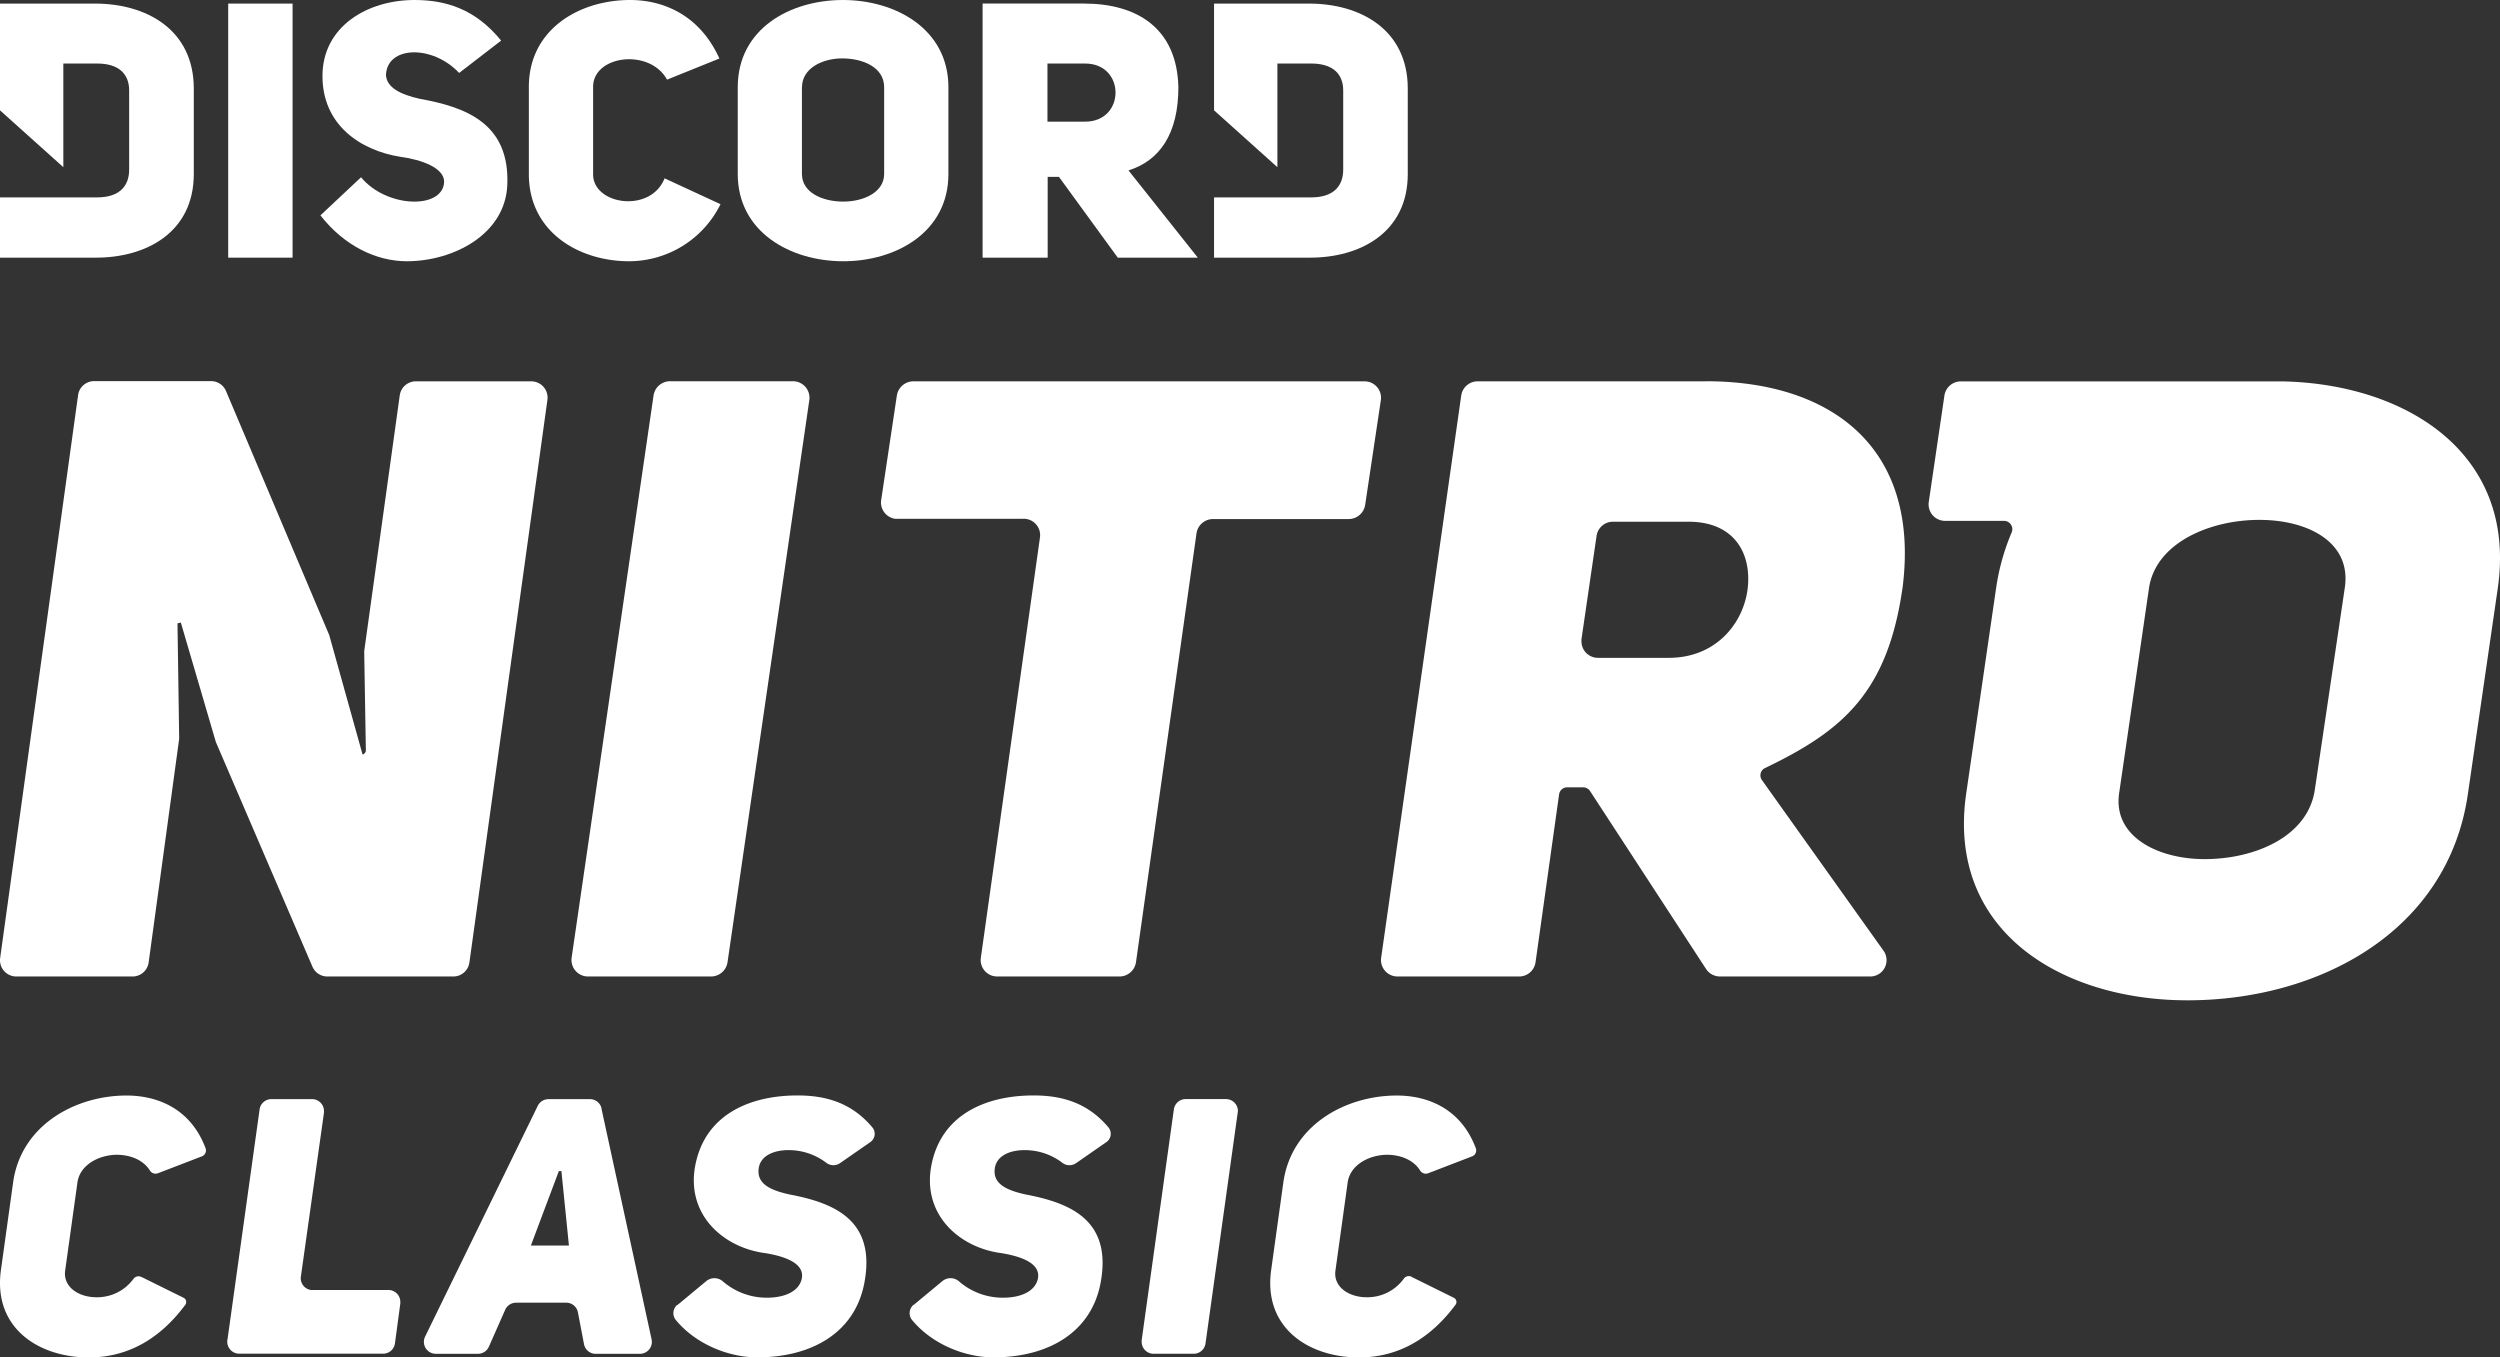<svg xmlns="http://www.w3.org/2000/svg" viewBox="0 0 897.22 487.17">
    <rect x="0" y="0" width="897.22" height="487.17" fill="#333333" stroke="none"/>
    <path fill="#fff" d="M105,1.29H81.9V92.47H105Z"/>
    <path fill="#fff" d="M69.55,62.44V31.79c0-21.25-17.13-30.5-35.4-30.5H0V39.6L22.73,60V22.8H34.89c7.73,0,11.46,3.73,11.46,9.66V60.93c0,5.94-3.62,9.91-11.46,9.91H0V92.47H34.11C52.42,92.58,69.55,83.44,69.55,62.44Z"/>
    <path fill="#fff" d="M225.76,93.76a36.65,36.65,0,0,0,32.82-20.48L238.51,64c-5,12.64-25.65,9.54-25.65-1.4V31.17c0-11.35,20.34-13.93,26.53-2.58L258.18,21C250.85,4.79,237.33,0,226.13,0,207.85,0,189.8,10.57,189.8,31.17V62.59C189.84,83.33,207.85,93.76,225.76,93.76Z"/>
    <path fill="#fff" d="M505.23,31.79c0-21.25-17.13-30.5-35.4-30.5H435.71V39.6L458.44,60V22.8H470.6c7.74,0,11.46,3.73,11.46,9.66V60.93c0,5.94-3.61,9.91-11.46,9.91H435.71V92.47h34.12c18.27.11,35.4-9,35.4-30Z"/>
    <path fill="#fff" d="M129.57,63.62,115,77.29c8.51,10.94,20.07,16.47,31,16.47,16.72,0,35.29-9.65,36.06-27.3,1-22.4-15.21-28.07-31.42-31-7.08-1.55-11.87-4.13-12.12-8.51.37-10.57,16.72-10.94,26.26-.77l15.07-11.61C170.5,3.09,159.81,0,148.73,0c-16.73,0-33,9.39-33,27.3,0,17.39,13.38,26.67,28.08,29,7.47,1,15.84,4,15.58,9.14C158.78,75.19,138.7,74.68,129.57,63.62Z"/>
    <path fill="#fff" d="M302.64,93.76c18.94,0,37.73-10.43,37.73-31.28V31.28C340.37,10.43,321.43,0,302.5,0s-37.73,10.32-37.73,31.28V62.44C264.77,83.33,283.71,93.76,302.64,93.76ZM287.83,31.28c0-6.71,7.23-10.32,14.41-10.32,7.48,0,15.07,3.21,15.07,10.32V62.44c0,6.56-7.33,9.91-14.7,9.91s-14.81-3.2-14.81-9.91V31.28Z"/>
    <path fill="#fff" d="M375.92,63.48h4.13l21.11,29h28.73L405,61.16c11.09-3.47,17.91-13,17.91-29.88-.52-21.37-15.07-30-33.86-30H352.64V92.47H376v-29Zm0-40.68h13.52c14.55,0,14.55,20.86,0,20.86H375.92V22.8Z"/>
    <path fill="#fff" d="M841.51,211l-10.73,72.33c-2.45,17.09-21.79,25-39.58,25-16.58,0-32.84-7.95-30.69-23.5L771.26,211c2.45-16.18,21.79-24.42,39.58-24.42S844,194.8,841.51,211m-22.17-74.12v0H703.72a5.94,5.94,0,0,0-5.89,5.06l-5.62,38.21a5.93,5.93,0,0,0,5,6.72,6.36,6.36,0,0,0,.87.06h21.11A3,3,0,0,1,722,191a80.52,80.52,0,0,0-5.61,20l-10.75,73.85C698.53,334.27,740,359,785.06,359c47.25,0,93.59-24.72,100.65-74.16L896.44,211c6.92-48.46-33-73.17-77.11-74.12M130.71,233.8l.59,35.44a1.58,1.58,0,0,1-1.18,1.55L118.18,228a1.46,1.46,0,0,0-.07-.19l-37-87.47a5.81,5.81,0,0,0-5.34-3.56h-42a5.8,5.8,0,0,0-5.74,5L.06,343.78a5.84,5.84,0,0,0,5.74,6.67H47.6a5.82,5.82,0,0,0,5.75-5.05L64.3,265.18a1.94,1.94,0,0,0,0-.24l-.6-41.22,1.2-.3,12.53,42.75.06.18,34.64,80.58a5.81,5.81,0,0,0,5.32,3.52h45.27a5.81,5.81,0,0,0,5.74-5l28-201.92a5.85,5.85,0,0,0-4.95-6.61,5.29,5.29,0,0,0-.8-.06H149.21a5.82,5.82,0,0,0-5.74,5l-12.74,91.69a2.11,2.11,0,0,0,0,.25m80.46,116.65h43.9a6,6,0,0,0,6-5.05l29.38-201.91a5.94,5.94,0,0,0-6-6.67h-43.9a6,6,0,0,0-6,5L205.14,343.78a5.94,5.94,0,0,0,6,6.67M321.89,141.82l-5.66,37.72a5.92,5.92,0,0,0,5,6.64,6.4,6.4,0,0,0,.88,0h45.2a5.88,5.88,0,0,1,5.93,6.65L352,343.81a5.91,5.91,0,0,0,5.93,6.64h43.82a6,6,0,0,0,5.93-5.05l21.75-154.12a6,6,0,0,1,5.93-5H484a6,6,0,0,0,5.93-5l5.65-37.73a5.89,5.89,0,0,0-5-6.63,6.36,6.36,0,0,0-.87-.06H327.82a6,6,0,0,0-5.93,5M627.2,211.35c-1.53,12.37-11.36,24.74-28.28,24.74h-25.4a5.9,5.9,0,0,1-5.95-5.85,5.64,5.64,0,0,1,0-.82L573,192.24a5.93,5.93,0,0,1,5.9-5H606c16.28,0,22.74,11.17,21.2,24.15m-15.06-74.53h-81.8a5.94,5.94,0,0,0-5.91,5L495.67,343.78a5.91,5.91,0,0,0,5.08,6.62,7.37,7.37,0,0,0,.82.05h43.6a5.94,5.94,0,0,0,5.91-5.05l8.46-60.31a2.94,2.94,0,0,1,3-2.53h5.61a3,3,0,0,1,2.51,1.35l41.62,63.84a6,6,0,0,0,5,2.7h53.83a5.85,5.85,0,0,0,4.89-9.21l-43.68-61.3a2.9,2.9,0,0,1,.7-4.05,3.7,3.7,0,0,1,.43-.25c27.89-13.38,44.09-27.08,49.42-65.19,6.14-50.1-25.82-73.63-70.71-73.63M50.71,458.25l15.2,7.52a1.67,1.67,0,0,1,.75,2.23,1.35,1.35,0,0,1-.15.26C55.57,483,42.94,487.17,31.87,487.17,14,487.17-2.51,476.71.32,455.92l4.38-31.5c2.82-20.66,22.41-31.25,40.69-31.25,10.7,0,22.93,4.36,28.38,18.91A2.27,2.27,0,0,1,72.46,415l-15.79,6.07a2.4,2.4,0,0,1-2.88-1c-2.48-3.94-7.24-5.64-12-5.64-6.57.13-13.14,3.75-14,9.95l-4.39,31.5c-.89,5.94,4.77,9.69,11.2,9.69A16.15,16.15,0,0,0,47.88,459a2.24,2.24,0,0,1,2.82-.72Zm455.87,0,15.2,7.52a1.67,1.67,0,0,1,.75,2.23,1.4,1.4,0,0,1-.16.26c-10.92,14.69-23.55,18.91-34.62,18.91-17.9,0-34.39-10.46-31.56-31.25l4.38-31.5c2.84-20.66,22.41-31.25,40.7-31.25,10.7,0,22.92,4.36,28.38,18.91a2.27,2.27,0,0,1-1.32,2.92l-15.78,6.07a2.4,2.4,0,0,1-2.89-1c-2.48-3.94-7.24-5.64-12-5.64-6.57.13-13.13,3.75-14,9.95l-4.37,31.5c-.91,5.94,4.76,9.69,11.2,9.69a16.14,16.14,0,0,0,13.3-6.64,2.22,2.22,0,0,1,2.82-.72ZM81.61,481l11.56-82.87a4.28,4.28,0,0,1,4.23-3.67H112a4.27,4.27,0,0,1,4.27,4.27,3.81,3.81,0,0,1,0,.59l-8.29,58.83a4.27,4.27,0,0,0,3.63,4.82,4,4,0,0,0,.6,0H139.4a4.27,4.27,0,0,1,4.27,4.27,3.43,3.43,0,0,1,0,.56l-1.93,14.32a4.26,4.26,0,0,1-4.23,3.7H85.84a4.29,4.29,0,0,1-4.28-4.27,4,4,0,0,1,0-.6Zm134.24-83.18,18,82.87a4.28,4.28,0,0,1-3.27,5.08,4.7,4.7,0,0,1-.91.1h-15.9a4.27,4.27,0,0,1-4.18-3.48L207.41,471a4.26,4.26,0,0,0-4.19-3.48h-18a4.29,4.29,0,0,0-3.91,2.54l-5.86,13.25a4.28,4.28,0,0,1-3.9,2.55H156.41a4.28,4.28,0,0,1-4.28-4.27,4.43,4.43,0,0,1,.43-1.89L193,396.86a4.3,4.3,0,0,1,3.85-2.39h14.87a4.28,4.28,0,0,1,4.18,3.36ZM190.53,447h13.65l-2.7-26.73h-.91Zm52.67,21.3,10.24-8.5a4.61,4.61,0,0,1,6.06.13,24,24,0,0,0,15.79,5.8c6.18,0,11.59-2.2,12.49-7,1-5.68-6.95-8.13-14.29-9.17-14.29-2.32-27.17-13.81-24-31.11,3.49-18.73,20-25.31,36.73-25.31,10,0,19.34,2.52,26.85,11.45a3.61,3.61,0,0,1-.44,5.08l-.26.2-10.89,7.56a4.17,4.17,0,0,1-5-.17,22.23,22.23,0,0,0-13-4.49c-5.81-.13-10.7,2.06-11.21,6.71-.64,5.29,4,7.62,10.94,9.17,15.85,3,31.3,9,27,31.76-3.35,17.81-18.8,26.73-38.5,26.73-9.85,0-21.78-4.49-29.14-13.38a3.88,3.88,0,0,1,.51-5.48Zm84.73,0,10.25-8.5a4.62,4.62,0,0,1,6.07.13,23.92,23.92,0,0,0,15.78,5.8c6.18,0,11.59-2.2,12.49-7,1-5.68-6.95-8.13-14.3-9.17-14.28-2.32-27.17-13.81-24-31.11,3.49-18.73,20-25.31,36.72-25.31,10,0,19.35,2.52,26.85,11.45a3.61,3.61,0,0,1-.44,5.08l-.26.2-10.89,7.56a4.17,4.17,0,0,1-5-.17,22.24,22.24,0,0,0-13-4.49c-5.79-.13-10.68,2.06-11.2,6.71-.65,5.29,4,7.62,10.94,9.17,15.85,3,31.3,9,27.05,31.76-3.35,17.81-18.8,26.73-38.5,26.73-9.85,0-21.78-4.49-29.14-13.38a3.9,3.9,0,0,1,.51-5.48Zm116.27-69-11.56,82.87a4.28,4.28,0,0,1-4.24,3.68H414a4.28,4.28,0,0,1-4.27-4.28,3.86,3.86,0,0,1,0-.58l11.56-82.87a4.28,4.28,0,0,1,4.23-3.67H440a4.28,4.28,0,0,1,4.27,4.28A5.46,5.46,0,0,1,444.2,399.32Z"/>
</svg>